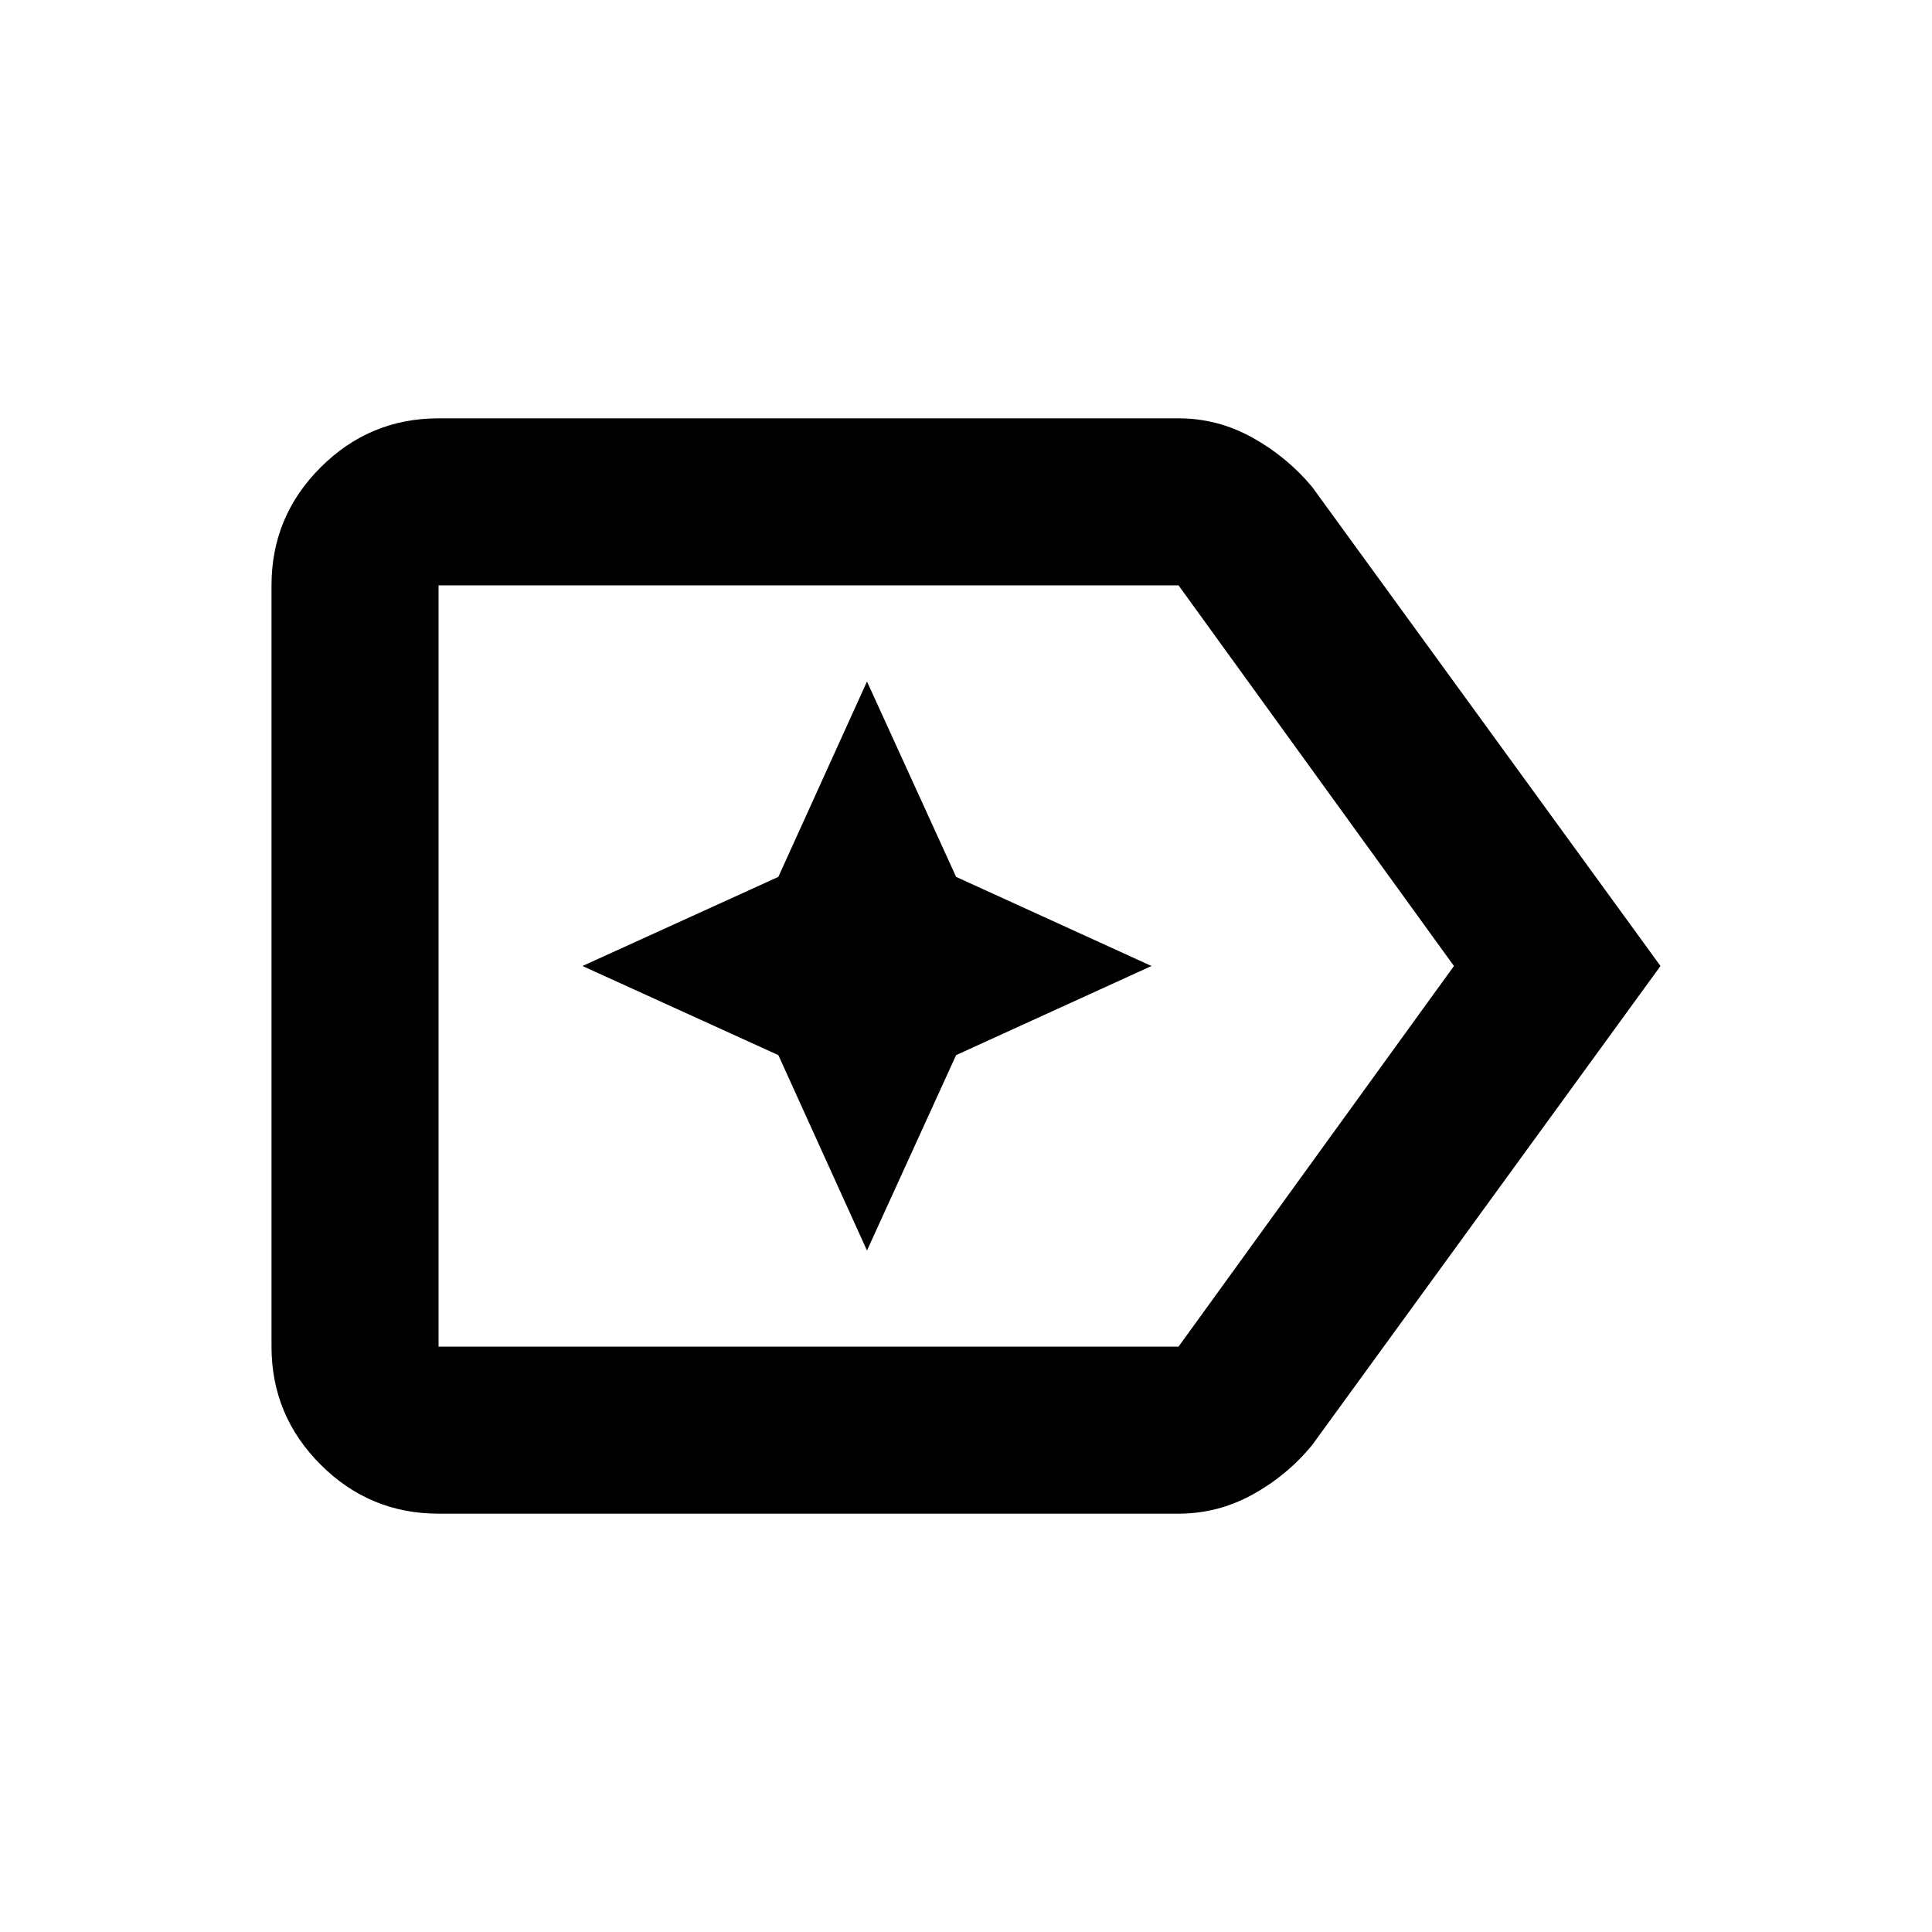 <svg xmlns="http://www.w3.org/2000/svg" height="20" viewBox="0 96 960 960" width="20"><path d="M825.087 576 651.978 814.065q-12.434 15.153-29.661 24.609-17.226 9.457-36.708 9.457H217.913q-34.238 0-58.619-24.382-24.381-24.381-24.381-58.619V386.87q0-34.238 24.381-58.619 24.381-24.382 58.619-24.382h367.696q19.482 0 36.711 9.576 17.229 9.577 29.658 24.49L825.087 576Zm-102.631 0L585.609 386.87H217.913v378.26h367.696L722.456 576Zm-504.543 0v189.13-378.26V576Zm212.891 141.37 44.283-97.087L572.174 576l-97.087-44.283-44.283-97.087-44.043 97.087L289.435 576l97.326 44.283 44.043 97.087Z"/></svg>